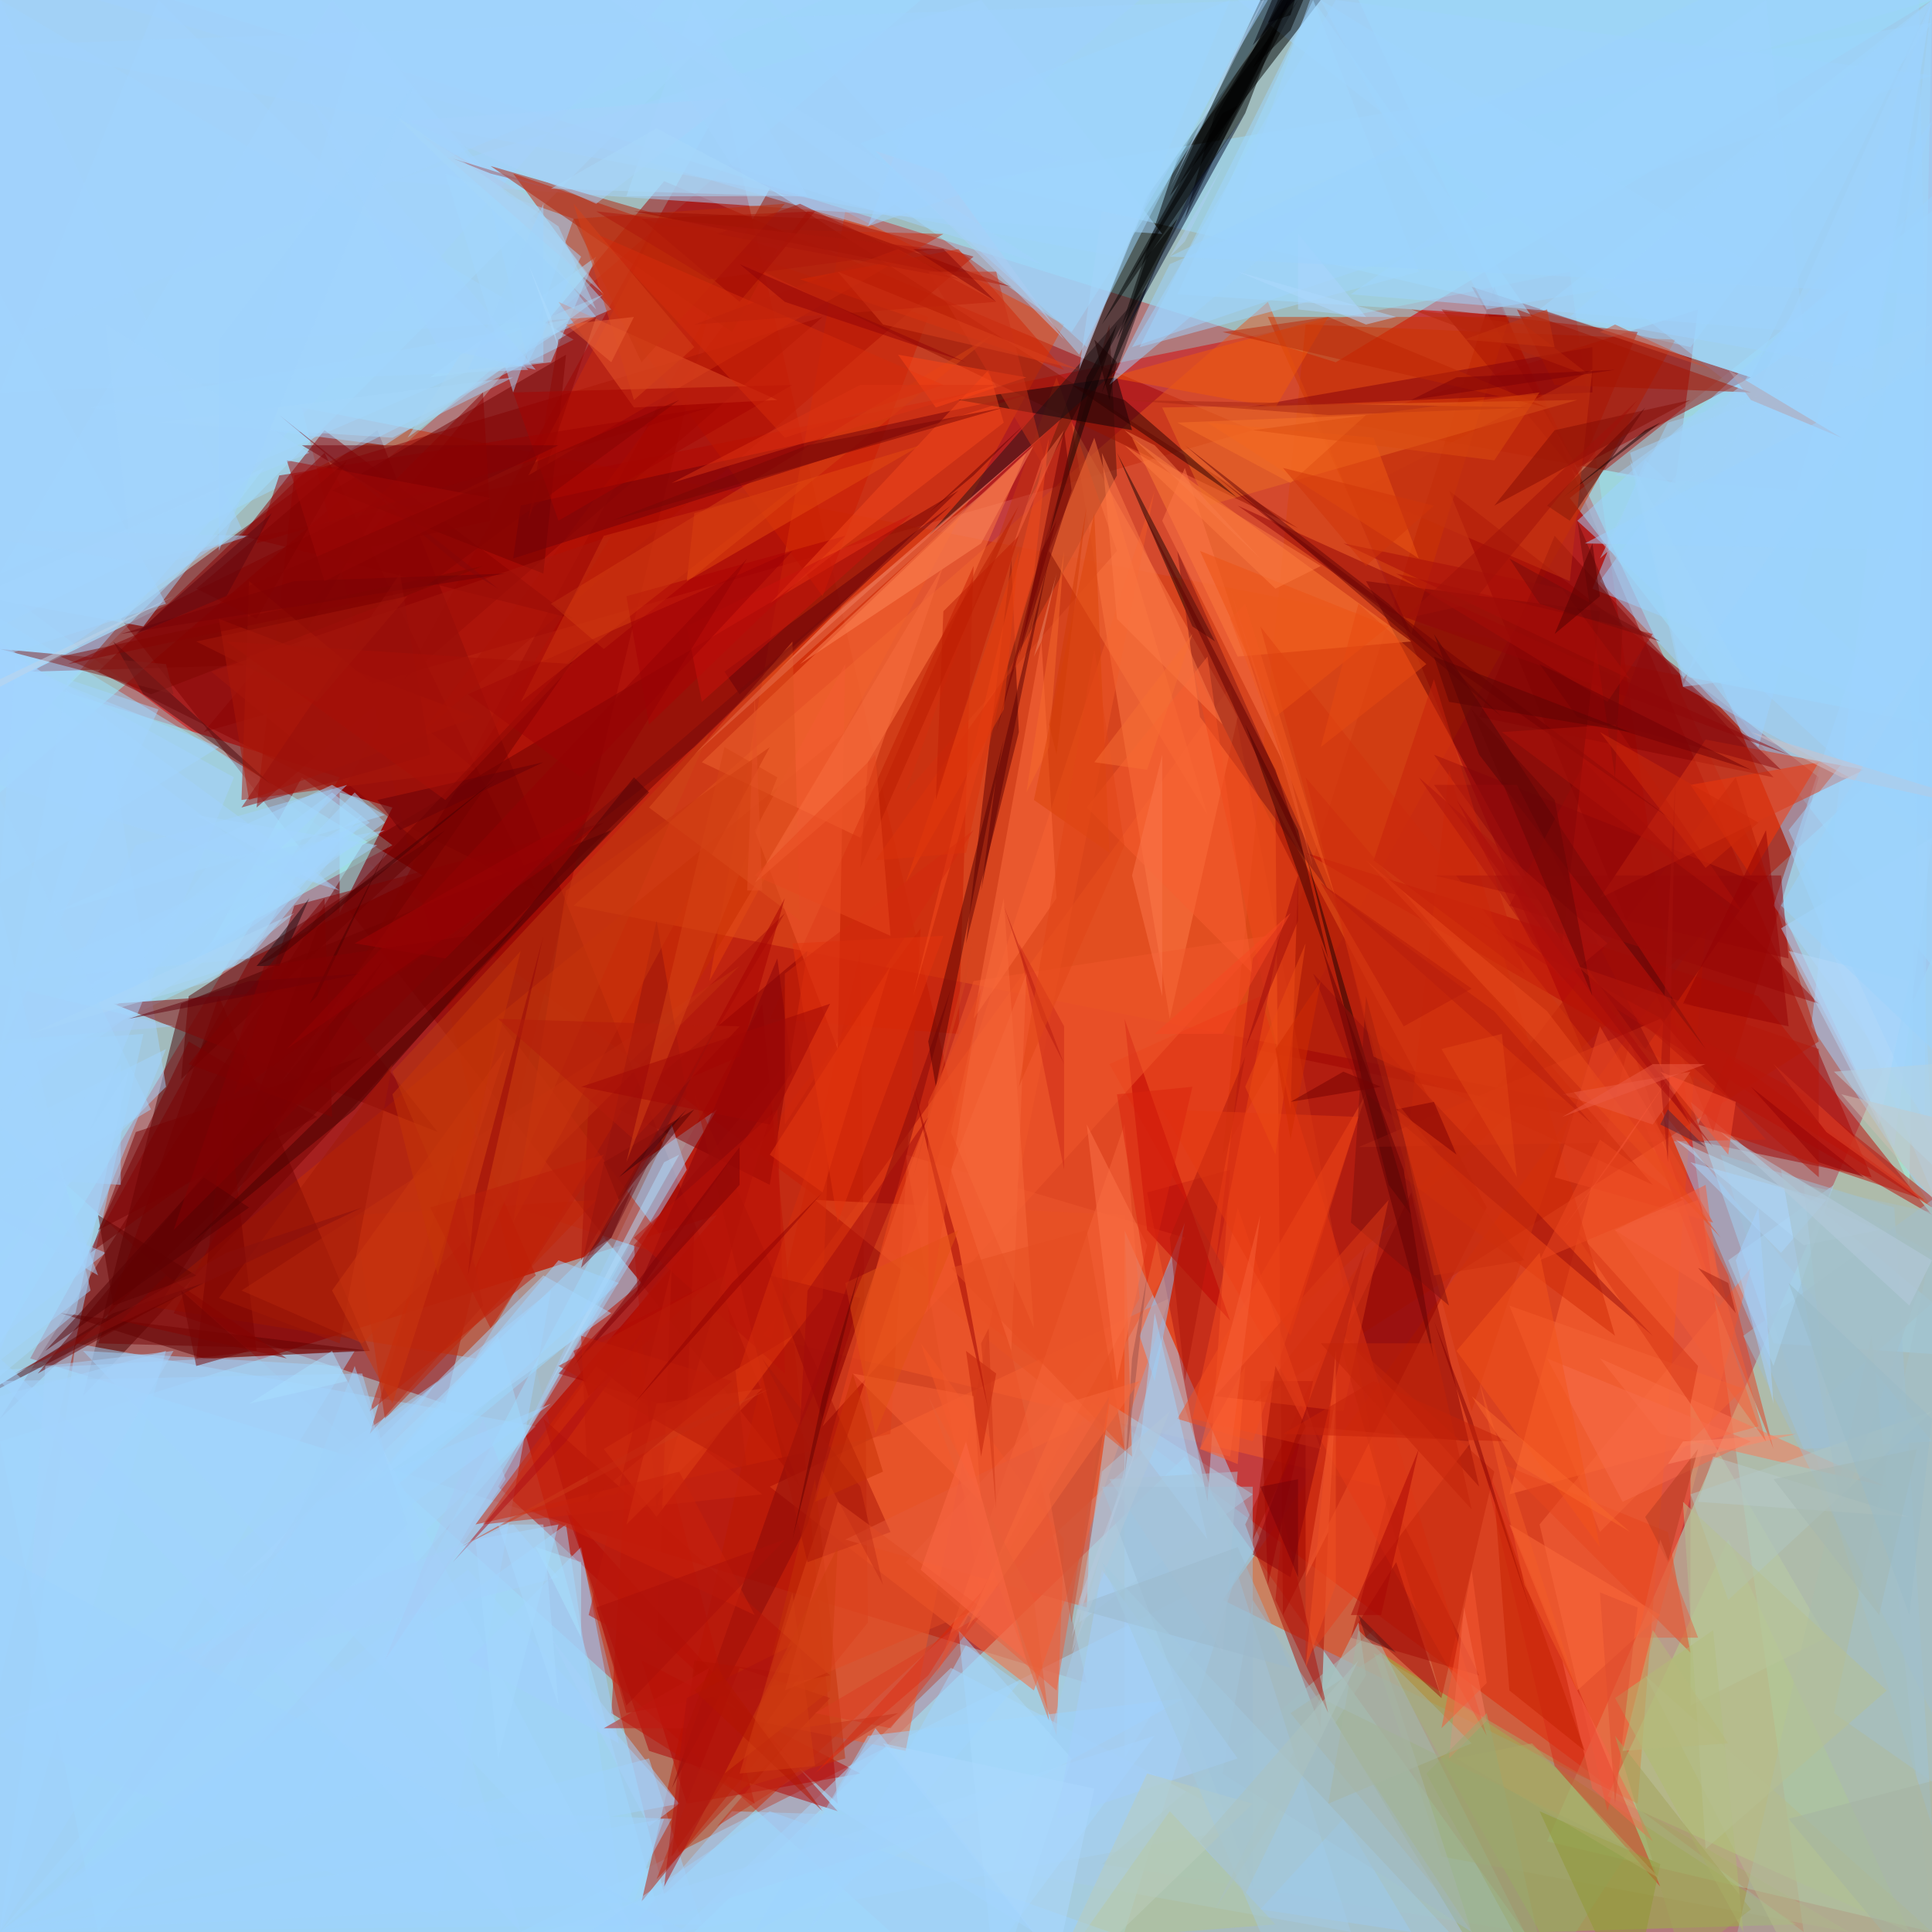 <?xml version="1.0" standalone="no"?>
<svg xmlns="http://www.w3.org/2000/svg" version="1.2" baseProfile="tiny" width="256" height="256" viewBox="0 0 256 256">
<rect x="0" y="0" width="256" height="256" id="0" fill="rgb(176,121,123)" fill-opacity="1" />
<polygon points="0,78 208,36 239,256" id="1" fill="rgb(216,0,0)" fill-opacity="0.494" />
<polygon points="253,157 180,0 256,0" id="2" fill="rgb(144,255,255)" fill-opacity="0.494" />
<polygon points="0,0 0,105 122,0" id="3" fill="rgb(147,255,255)" fill-opacity="0.494" />
<polygon points="0,256 0,149 118,256" id="4" fill="rgb(143,255,255)" fill-opacity="0.494" />
<polygon points="144,223 4,180 96,13" id="5" fill="rgb(173,0,0)" fill-opacity="0.494" />
<polygon points="202,256 92,256 157,193" id="6" fill="rgb(159,255,255)" fill-opacity="0.494" />
<polygon points="177,48 23,0 256,0" id="7" fill="rgb(142,255,255)" fill-opacity="0.494" />
<polygon points="256,96 88,251 40,54" id="8" fill="rgb(202,41,0)" fill-opacity="0.494" />
<polygon points="0,178 45,103 0,89" id="9" fill="rgb(148,255,255)" fill-opacity="0.494" />
<polygon points="13,256 95,161 0,191" id="10" fill="rgb(161,240,255)" fill-opacity="0.494" />
<polygon points="205,244 256,127 256,256" id="11" fill="rgb(173,255,218)" fill-opacity="0.494" />
<polygon points="225,41 178,56 222,64" id="12" fill="rgb(167,0,0)" fill-opacity="0.494" />
<polygon points="248,156 166,139 198,38" id="13" fill="rgb(159,0,0)" fill-opacity="0.494" />
<polygon points="88,24 27,97 166,57" id="14" fill="rgb(162,1,0)" fill-opacity="0.494" />
<polygon points="16,82 106,197 50,57" id="15" fill="rgb(122,4,3)" fill-opacity="0.494" />
<polygon points="208,66 256,28 256,128" id="16" fill="rgb(155,239,255)" fill-opacity="0.494" />
<polygon points="81,110 11,185 24,133" id="17" fill="rgb(70,0,0)" fill-opacity="0.494" />
<polygon points="88,256 0,256 66,177" id="18" fill="rgb(161,231,255)" fill-opacity="0.494" />
<polygon points="136,67 152,26 173,-3" id="19" fill="rgb(0,0,0)" fill-opacity="0.494" />
<polygon points="0,143 56,116 0,82" id="20" fill="rgb(159,225,255)" fill-opacity="0.494" />
<polygon points="23,174 94,41 59,186" id="21" fill="rgb(156,3,0)" fill-opacity="0.494" />
<polygon points="99,0 0,100 0,0" id="22" fill="rgb(165,229,255)" fill-opacity="0.494" />
<polygon points="101,177 183,197 163,91" id="23" fill="rgb(250,94,40)" fill-opacity="0.494" />
<polygon points="217,239 162,212 226,123" id="24" fill="rgb(239,69,3)" fill-opacity="0.494" />
<polygon points="224,46 129,24 256,3" id="25" fill="rgb(157,220,255)" fill-opacity="0.494" />
<polygon points="156,21 148,45 172,0" id="26" fill="rgb(0,0,0)" fill-opacity="0.494" />
<polygon points="167,204 149,163 149,233" id="27" fill="rgb(162,215,255)" fill-opacity="0.494" />
<polygon points="0,256 10,178 71,189" id="28" fill="rgb(163,218,255)" fill-opacity="0.494" />
<polygon points="81,0 170,0 142,44" id="29" fill="rgb(160,225,255)" fill-opacity="0.494" />
<polygon points="235,178 224,146 265,180" id="30" fill="rgb(164,229,255)" fill-opacity="0.494" />
<polygon points="162,153 173,43 222,45" id="31" fill="rgb(201,50,0)" fill-opacity="0.494" />
<polygon points="149,256 164,208 69,256" id="32" fill="rgb(164,221,255)" fill-opacity="0.494" />
<polygon points="0,83 0,0 76,45" id="33" fill="rgb(161,216,255)" fill-opacity="0.494" />
<polygon points="101,133 111,239 66,197" id="34" fill="rgb(182,5,0)" fill-opacity="0.494" />
<polygon points="137,224 102,197 155,172" id="35" fill="rgb(255,104,53)" fill-opacity="0.494" />
<polygon points="141,43 94,130 112,28" id="36" fill="rgb(226,65,11)" fill-opacity="0.494" />
<polygon points="43,60 13,89 71,118" id="37" fill="rgb(136,0,0)" fill-opacity="0.494" />
<polygon points="241,103 192,65 227,150" id="38" fill="rgb(154,0,0)" fill-opacity="0.494" />
<polygon points="85,154 95,147 38,243" id="39" fill="rgb(156,229,255)" fill-opacity="0.494" />
<polygon points="130,0 154,31 52,24" id="40" fill="rgb(164,213,255)" fill-opacity="0.494" />
<polygon points="28,125 52,112 40,103" id="41" fill="rgb(164,255,255)" fill-opacity="0.494" />
<polygon points="204,256 238,255 183,219" id="42" fill="rgb(152,184,62)" fill-opacity="0.494" />
<polygon points="164,0 256,0 246,64" id="43" fill="rgb(159,210,255)" fill-opacity="0.494" />
<polygon points="48,112 0,188 127,65" id="44" fill="rgb(110,0,0)" fill-opacity="0.494" />
<polygon points="168,40 76,120 213,147" id="45" fill="rgb(229,86,29)" fill-opacity="0.494" />
<polygon points="109,79 123,42 68,23" id="46" fill="rgb(204,29,0)" fill-opacity="0.494" />
<polygon points="222,76 256,0 256,158" id="47" fill="rgb(162,215,255)" fill-opacity="0.494" />
<polygon points="197,160 170,214 169,107" id="48" fill="rgb(157,7,0)" fill-opacity="0.494" />
<polygon points="19,173 63,180 112,97" id="49" fill="rgb(199,46,0)" fill-opacity="0.494" />
<polygon points="45,121 52,107 45,105" id="50" fill="rgb(159,255,255)" fill-opacity="0.494" />
<polygon points="0,230 58,254 73,171" id="51" fill="rgb(162,209,255)" fill-opacity="0.494" />
<polygon points="0,256 -9,182 47,179" id="52" fill="rgb(163,215,255)" fill-opacity="0.494" />
<polygon points="0,223 -8,139 19,137" id="53" fill="rgb(161,217,255)" fill-opacity="0.494" />
<polygon points="29,132 13,178 49,179" id="54" fill="rgb(115,0,0)" fill-opacity="0.494" />
<polygon points="91,239 85,220 114,235" id="55" fill="rgb(185,0,0)" fill-opacity="0.494" />
<polygon points="195,38 232,50 209,62" id="56" fill="rgb(151,5,0)" fill-opacity="0.494" />
<polygon points="174,0 156,39 203,42" id="57" fill="rgb(161,224,255)" fill-opacity="0.494" />
<polygon points="216,138 233,189 200,198" id="58" fill="rgb(255,106,53)" fill-opacity="0.494" />
<polygon points="114,111 93,101 136,60" id="59" fill="rgb(255,120,65)" fill-opacity="0.494" />
<polygon points="34,107 109,42 39,63" id="60" fill="rgb(144,0,0)" fill-opacity="0.494" />
<polygon points="44,0 0,76 81,41" id="61" fill="rgb(163,214,255)" fill-opacity="0.494" />
<polygon points="129,34 56,97 107,28" id="62" fill="rgb(176,16,1)" fill-opacity="0.494" />
<polygon points="212,81 181,77 207,125" id="63" fill="rgb(99,0,4)" fill-opacity="0.494" />
<polygon points="86,233 0,256 93,255" id="64" fill="rgb(158,211,255)" fill-opacity="0.494" />
<polygon points="233,132 173,113 256,161" id="65" fill="rgb(187,8,0)" fill-opacity="0.494" />
<polygon points="24,143 59,110 25,132" id="66" fill="rgb(86,0,0)" fill-opacity="0.494" />
<polygon points="115,215 85,252 114,126" id="67" fill="rgb(187,25,0)" fill-opacity="0.494" />
<polygon points="218,61 211,78 256,96" id="68" fill="rgb(155,212,255)" fill-opacity="0.494" />
<polygon points="155,26 167,0 175,0" id="69" fill="rgb(0,0,0)" fill-opacity="0.494" />
<polygon points="143,215 147,186 166,198" id="70" fill="rgb(174,210,234)" fill-opacity="0.494" />
<polygon points="38,88 4,89 51,66" id="71" fill="rgb(132,0,0)" fill-opacity="0.494" />
<polygon points="256,191 220,147 239,192" id="72" fill="rgb(156,199,239)" fill-opacity="0.494" />
<polygon points="142,56 155,135 164,95" id="73" fill="rgb(255,125,72)" fill-opacity="0.494" />
<polygon points="177,176 175,229 165,202" id="74" fill="rgb(173,13,0)" fill-opacity="0.494" />
<polygon points="191,246 245,256 182,219" id="75" fill="rgb(169,167,107)" fill-opacity="0.494" />
<polygon points="141,204 122,178 140,230" id="76" fill="rgb(248,84,37)" fill-opacity="0.494" />
<polygon points="224,104 232,116 241,101" id="77" fill="rgb(255,53,0)" fill-opacity="0.494" />
<polygon points="128,125 134,74 135,97" id="78" fill="rgb(93,0,0)" fill-opacity="0.494" />
<polygon points="167,0 102,0 143,47" id="79" fill="rgb(160,216,255)" fill-opacity="0.494" />
<polygon points="0,88 0,147 40,118" id="80" fill="rgb(165,214,255)" fill-opacity="0.494" />
<polygon points="0,256 83,256 75,202" id="81" fill="rgb(159,215,255)" fill-opacity="0.494" />
<polygon points="32,71 76,82 43,57" id="82" fill="rgb(140,0,0)" fill-opacity="0.494" />
<polygon points="126,221 166,242 90,256" id="83" fill="rgb(166,216,255)" fill-opacity="0.494" />
<polygon points="86,232 111,240 75,200" id="84" fill="rgb(176,0,0)" fill-opacity="0.494" />
<polygon points="240,136 256,160 256,0" id="85" fill="rgb(163,212,255)" fill-opacity="0.494" />
<polygon points="118,190 63,202 122,123" id="86" fill="rgb(202,36,8)" fill-opacity="0.494" />
<polygon points="165,15 173,-6 146,43" id="87" fill="rgb(0,0,0)" fill-opacity="0.494" />
<polygon points="202,256 146,247 182,216" id="88" fill="rgb(162,195,191)" fill-opacity="0.494" />
<polygon points="204,202 213,240 232,168" id="89" fill="rgb(247,104,63)" fill-opacity="0.494" />
<polygon points="120,232 100,228 153,65" id="90" fill="rgb(241,89,40)" fill-opacity="0.494" />
<polygon points="200,42 187,84 168,42" id="91" fill="rgb(205,53,3)" fill-opacity="0.494" />
<polygon points="15,174 27,170 -4,186" id="92" fill="rgb(80,0,0)" fill-opacity="0.494" />
<polygon points="152,158 160,199 163,155" id="93" fill="rgb(173,21,17)" fill-opacity="0.494" />
<polygon points="134,248 154,177 179,256" id="94" fill="rgb(167,203,232)" fill-opacity="0.494" />
<polygon points="148,63 133,90 147,43" id="95" fill="rgb(80,20,13)" fill-opacity="0.494" />
<polygon points="233,99 256,16 212,77" id="96" fill="rgb(158,208,255)" fill-opacity="0.494" />
<polygon points="241,138 230,103 166,186" id="97" fill="rgb(184,27,5)" fill-opacity="0.494" />
<polygon points="150,46 256,10 177,0" id="98" fill="rgb(159,211,255)" fill-opacity="0.494" />
<polygon points="0,101 88,0 0,0" id="99" fill="rgb(163,209,255)" fill-opacity="0.494" />
<polygon points="92,0 83,26 107,26" id="100" fill="rgb(169,220,255)" fill-opacity="0.494" />
<polygon points="148,60 158,83 161,85" id="101" fill="rgb(21,0,0)" fill-opacity="0.494" />
<polygon points="213,238 253,256 229,204" id="102" fill="rgb(179,211,135)" fill-opacity="0.494" />
<polygon points="97,34 172,70 102,25" id="103" fill="rgb(148,17,2)" fill-opacity="0.494" />
<polygon points="130,212 157,164 120,153" id="104" fill="rgb(237,88,46)" fill-opacity="0.494" />
<polygon points="127,137 102,135 129,75" id="105" fill="rgb(201,29,2)" fill-opacity="0.494" />
<polygon points="107,126 82,147 102,157" id="106" fill="rgb(136,0,2)" fill-opacity="0.494" />
<polygon points="251,160 256,242 228,153" id="107" fill="rgb(159,194,216)" fill-opacity="0.494" />
<polygon points="196,222 179,217 184,198" id="108" fill="rgb(167,13,6)" fill-opacity="0.494" />
<polygon points="32,106 33,77 63,102" id="109" fill="rgb(174,28,11)" fill-opacity="0.494" />
<polygon points="187,161 184,157 173,113" id="110" fill="rgb(22,0,0)" fill-opacity="0.494" />
<polygon points="22,144 14,95 -10,176" id="111" fill="rgb(163,212,255)" fill-opacity="0.494" />
<polygon points="206,71 235,103 196,95" id="112" fill="rgb(133,4,3)" fill-opacity="0.494" />
<polygon points="49,187 62,148 71,169" id="113" fill="rgb(192,26,0)" fill-opacity="0.494" />
<polygon points="229,169 235,192 214,139" id="114" fill="rgb(227,59,30)" fill-opacity="0.494" />
<polygon points="44,65 72,76 75,47" id="115" fill="rgb(116,0,0)" fill-opacity="0.494" />
<polygon points="178,177 196,197 187,158" id="116" fill="rgb(135,0,0)" fill-opacity="0.494" />
<polygon points="87,30 125,31 70,63" id="117" fill="rgb(202,44,14)" fill-opacity="0.494" />
<polygon points="89,149 91,155 68,193" id="118" fill="rgb(169,198,238)" fill-opacity="0.494" />
<polygon points="204,41 232,50 256,0" id="119" fill="rgb(161,216,255)" fill-opacity="0.494" />
<polygon points="159,95 176,118 156,73" id="120" fill="rgb(130,21,18)" fill-opacity="0.494" />
<polygon points="89,237 107,202 126,131" id="121" fill="rgb(135,10,10)" fill-opacity="0.494" />
<polygon points="10,232 80,164 85,170" id="122" fill="rgb(156,216,255)" fill-opacity="0.494" />
<polygon points="51,59 12,54 77,42" id="123" fill="rgb(163,214,255)" fill-opacity="0.494" />
<polygon points="66,135 90,167 62,158" id="124" fill="rgb(195,41,15)" fill-opacity="0.494" />
<polygon points="209,63 217,44 191,41" id="125" fill="rgb(170,22,3)" fill-opacity="0.494" />
<polygon points="206,234 220,250 196,192" id="126" fill="rgb(214,43,23)" fill-opacity="0.494" />
<polygon points="39,120 80,109 31,145" id="127" fill="rgb(136,0,0)" fill-opacity="0.494" />
<polygon points="148,73 140,50 120,105" id="128" fill="rgb(196,53,20)" fill-opacity="0.494" />
<polygon points="68,52 59,23 76,29" id="129" fill="rgb(163,217,255)" fill-opacity="0.494" />
<polygon points="62,208 0,256 90,239" id="130" fill="rgb(160,211,255)" fill-opacity="0.494" />
<polygon points="91,187 92,163 74,182" id="131" fill="rgb(164,0,0)" fill-opacity="0.494" />
<polygon points="187,85 164,87 150,58" id="132" fill="rgb(255,127,53)" fill-opacity="0.494" />
<polygon points="147,141 197,230 167,132" id="133" fill="rgb(228,52,17)" fill-opacity="0.494" />
<polygon points="209,69 256,26 256,112" id="134" fill="rgb(157,210,255)" fill-opacity="0.494" />
<polygon points="80,86 73,80 132,44" id="135" fill="rgb(212,67,20)" fill-opacity="0.494" />
<polygon points="19,83 35,62 -3,79" id="136" fill="rgb(164,219,255)" fill-opacity="0.494" />
<polygon points="157,162 153,183 151,177" id="137" fill="rgb(147,198,244)" fill-opacity="0.494" />
<polygon points="8,174 49,179 27,180" id="138" fill="rgb(98,0,0)" fill-opacity="0.494" />
<polygon points="45,181 11,179 84,256" id="139" fill="rgb(162,212,255)" fill-opacity="0.494" />
<polygon points="184,81 164,67 237,100" id="140" fill="rgb(146,5,8)" fill-opacity="0.494" />
<polygon points="233,117 218,139 190,100" id="141" fill="rgb(133,4,9)" fill-opacity="0.494" />
<polygon points="97,44 103,33 65,22" id="142" fill="rgb(178,31,6)" fill-opacity="0.494" />
<polygon points="115,230 157,225 100,256" id="143" fill="rgb(157,212,255)" fill-opacity="0.494" />
<polygon points="106,37 127,33 141,49" id="144" fill="rgb(210,37,3)" fill-opacity="0.494" />
<polygon points="49,109 44,105 0,138" id="145" fill="rgb(164,216,255)" fill-opacity="0.494" />
<polygon points="73,48 79,34 57,50" id="146" fill="rgb(166,220,255)" fill-opacity="0.494" />
<polygon points="235,120 255,148 256,57" id="147" fill="rgb(161,212,255)" fill-opacity="0.494" />
<polygon points="242,217 224,186 224,226" id="148" fill="rgb(187,205,164)" fill-opacity="0.494" />
<polygon points="10,174 -20,199 17,142" id="149" fill="rgb(167,217,255)" fill-opacity="0.494" />
<polygon points="150,57 148,50 127,53" id="150" fill="rgb(7,0,8)" fill-opacity="0.494" />
<polygon points="68,74 69,67 137,52" id="151" fill="rgb(111,0,9)" fill-opacity="0.494" />
<polygon points="92,147 82,159 80,154" id="152" fill="rgb(83,0,0)" fill-opacity="0.494" />
<polygon points="234,151 220,135 180,152" id="153" fill="rgb(222,61,29)" fill-opacity="0.494" />
<polygon points="169,255 143,257 155,240" id="154" fill="rgb(180,196,142)" fill-opacity="0.494" />
<polygon points="20,92 8,87 64,75" id="155" fill="rgb(126,7,0)" fill-opacity="0.494" />
<polygon points="256,0 164,27 175,-4" id="156" fill="rgb(160,210,255)" fill-opacity="0.494" />
<polygon points="44,104 7,121 51,108" id="157" fill="rgb(164,218,255)" fill-opacity="0.494" />
<polygon points="98,237 108,196 112,233" id="158" fill="rgb(196,50,7)" fill-opacity="0.494" />
<polygon points="13,0 151,0 115,30" id="159" fill="rgb(161,207,255)" fill-opacity="0.494" />
<polygon points="51,188 79,159 47,161" id="160" fill="rgb(193,37,8)" fill-opacity="0.494" />
<polygon points="175,225 216,245 201,268" id="161" fill="rgb(153,168,107)" fill-opacity="0.494" />
<polygon points="226,98 247,102 212,119" id="162" fill="rgb(218,55,22)" fill-opacity="0.494" />
<polygon points="43,131 58,150 15,133" id="163" fill="rgb(135,4,3)" fill-opacity="0.494" />
<polygon points="220,190 250,197 212,180" id="164" fill="rgb(253,118,84)" fill-opacity="0.494" />
<polygon points="120,207 140,224 148,177" id="165" fill="rgb(239,94,57)" fill-opacity="0.494" />
<polygon points="248,177 256,256 230,257" id="166" fill="rgb(168,189,173)" fill-opacity="0.494" />
<polygon points="194,121 264,165 239,145" id="167" fill="rgb(187,20,9)" fill-opacity="0.494" />
<polygon points="205,67 208,69 218,54" id="168" fill="rgb(75,0,0)" fill-opacity="0.494" />
<polygon points="172,110 165,96 176,127" id="169" fill="rgb(58,0,0)" fill-opacity="0.494" />
<polygon points="18,150 48,140 12,166" id="170" fill="rgb(120,0,2)" fill-opacity="0.494" />
<polygon points="145,58 139,73 160,108" id="171" fill="rgb(250,113,59)" fill-opacity="0.494" />
<polygon points="146,197 166,250 166,197" id="172" fill="rgb(156,189,212)" fill-opacity="0.494" />
<polygon points="163,175 149,135 152,163" id="173" fill="rgb(191,2,0)" fill-opacity="0.494" />
<polygon points="234,0 239,44 179,39" id="174" fill="rgb(160,212,255)" fill-opacity="0.494" />
<polygon points="100,110 111,139 112,88" id="175" fill="rgb(242,92,49)" fill-opacity="0.494" />
<polygon points="81,227 100,239 84,177" id="176" fill="rgb(189,17,3)" fill-opacity="0.494" />
<polygon points="223,91 256,109 256,0" id="177" fill="rgb(157,211,255)" fill-opacity="0.494" />
<polygon points="52,142 94,97 63,168" id="178" fill="rgb(190,58,15)" fill-opacity="0.494" />
<polygon points="211,46 211,52 165,54" id="179" fill="rgb(133,2,11)" fill-opacity="0.494" />
<polygon points="72,256 153,230 118,277" id="180" fill="rgb(164,215,255)" fill-opacity="0.494" />
<polygon points="83,79 112,71 86,96" id="181" fill="rgb(173,1,4)" fill-opacity="0.494" />
<polygon points="186,156 192,102 214,177" id="182" fill="rgb(208,44,8)" fill-opacity="0.494" />
<polygon points="84,157 78,166 81,164" id="183" fill="rgb(99,0,0)" fill-opacity="0.494" />
<polygon points="149,161 150,193 108,159" id="184" fill="rgb(233,82,36)" fill-opacity="0.494" />
<polygon points="168,124 109,189 129,130" id="185" fill="rgb(240,88,43)" fill-opacity="0.494" />
<polygon points="77,205 82,231 62,220" id="186" fill="rgb(162,207,255)" fill-opacity="0.494" />
<polygon points="127,165 131,187 121,144" id="187" fill="rgb(155,0,2)" fill-opacity="0.494" />
<polygon points="160,67 154,54 209,53" id="188" fill="rgb(234,107,35)" fill-opacity="0.494" />
<polygon points="130,211 123,222 108,235" id="189" fill="rgb(225,36,8)" fill-opacity="0.494" />
<polygon points="137,59 130,72 106,88" id="190" fill="rgb(255,136,89)" fill-opacity="0.494" />
<polygon points="231,177 256,227 256,159" id="191" fill="rgb(158,188,206)" fill-opacity="0.494" />
<polygon points="138,75 139,69 134,98" id="192" fill="rgb(38,0,0)" fill-opacity="0.494" />
<polygon points="188,36 174,0 151,46" id="193" fill="rgb(160,214,255)" fill-opacity="0.494" />
<polygon points="148,49 152,38 123,71" id="194" fill="rgb(32,18,22)" fill-opacity="0.494" />
<polygon points="110,82 103,89 139,57" id="195" fill="rgb(251,142,114)" fill-opacity="0.494" />
<polygon points="58,234 0,180 0,256" id="196" fill="rgb(161,210,255)" fill-opacity="0.494" />
<polygon points="198,195 177,176 191,225" id="197" fill="rgb(195,38,11)" fill-opacity="0.494" />
<polygon points="56,112 81,71 28,89" id="198" fill="rgb(166,23,14)" fill-opacity="0.494" />
<polygon points="147,50 169,54 176,42" id="199" fill="rgb(240,90,12)" fill-opacity="0.494" />
<polygon points="84,54 74,40 103,53" id="200" fill="rgb(231,85,43)" fill-opacity="0.494" />
<polygon points="236,116 237,127 190,116" id="201" fill="rgb(148,8,10)" fill-opacity="0.494" />
<polygon points="125,124 111,162 105,125" id="202" fill="rgb(227,51,14)" fill-opacity="0.494" />
<polygon points="34,72 37,63 94,54" id="203" fill="rgb(151,0,0)" fill-opacity="0.494" />
<polygon points="140,119 138,85 129,135" id="204" fill="rgb(253,109,63)" fill-opacity="0.494" />
<polygon points="236,123 256,111 251,152" id="205" fill="rgb(169,215,255)" fill-opacity="0.494" />
<polygon points="0,92 32,70 0,0" id="206" fill="rgb(163,211,255)" fill-opacity="0.494" />
<polygon points="224,219 221,203 199,194" id="207" fill="rgb(231,69,30)" fill-opacity="0.494" />
<polygon points="206,156 212,136 227,162" id="208" fill="rgb(232,71,35)" fill-opacity="0.494" />
<polygon points="79,181 64,202 101,198" id="209" fill="rgb(202,40,16)" fill-opacity="0.494" />
<polygon points="139,71 144,50 148,43" id="210" fill="rgb(9,0,0)" fill-opacity="0.494" />
<polygon points="0,6 148,34 168,0" id="211" fill="rgb(160,211,255)" fill-opacity="0.494" />
<polygon points="0,256 88,241 84,252" id="212" fill="rgb(159,213,255)" fill-opacity="0.494" />
<polygon points="72,169 32,209 81,174" id="213" fill="rgb(168,217,255)" fill-opacity="0.494" />
<polygon points="0,86 31,103 0,179" id="214" fill="rgb(164,211,255)" fill-opacity="0.494" />
<polygon points="98,40 85,29 108,28" id="215" fill="rgb(159,3,0)" fill-opacity="0.494" />
<polygon points="124,144 123,138 133,98" id="216" fill="rgb(83,0,0)" fill-opacity="0.494" />
<polygon points="214,103 209,69 215,83" id="217" fill="rgb(107,12,10)" fill-opacity="0.494" />
<polygon points="144,107 166,129 160,87" id="218" fill="rgb(250,94,47)" fill-opacity="0.494" />
<polygon points="168,210 167,183 174,183" id="219" fill="rgb(164,1,0)" fill-opacity="0.494" />
<polygon points="235,181 243,157 229,167" id="220" fill="rgb(170,212,240)" fill-opacity="0.494" />
<polygon points="163,0 144,46 114,19" id="221" fill="rgb(159,212,255)" fill-opacity="0.494" />
<polygon points="161,253 181,222 180,215" id="222" fill="rgb(171,192,192)" fill-opacity="0.494" />
<polygon points="167,253 187,256 178,241" id="223" fill="rgb(154,204,252)" fill-opacity="0.494" />
<polygon points="158,188 175,192 164,160" id="224" fill="rgb(245,75,31)" fill-opacity="0.494" />
<polygon points="48,182 69,256 0,183" id="225" fill="rgb(162,211,255)" fill-opacity="0.494" />
<polygon points="21,173 5,182 51,127" id="226" fill="rgb(105,0,0)" fill-opacity="0.494" />
<polygon points="220,247 204,240 216,266" id="227" fill="rgb(144,153,51)" fill-opacity="0.494" />
<polygon points="48,3 35,45 79,42" id="228" fill="rgb(162,212,255)" fill-opacity="0.494" />
<polygon points="173,220 195,191 173,189" id="229" fill="rgb(228,66,29)" fill-opacity="0.494" />
<polygon points="137,76 139,58 121,132" id="230" fill="rgb(242,76,29)" fill-opacity="0.494" />
<polygon points="30,145 26,180 34,179" id="231" fill="rgb(122,0,0)" fill-opacity="0.494" />
<polygon points="104,141 84,165 87,200" id="232" fill="rgb(172,17,10)" fill-opacity="0.494" />
<polygon points="22,139 0,150 11,166" id="233" fill="rgb(162,213,255)" fill-opacity="0.494" />
<polygon points="70,69 79,42 74,45" id="234" fill="rgb(142,8,4)" fill-opacity="0.494" />
<polygon points="78,146 77,167 104,121" id="235" fill="rgb(169,18,9)" fill-opacity="0.494" />
<polygon points="207,66 218,57 220,56" id="236" fill="rgb(18,0,0)" fill-opacity="0.494" />
<polygon points="133,56 102,80 131,49" id="237" fill="rgb(242,71,27)" fill-opacity="0.494" />
<polygon points="107,207 118,203 92,145" id="238" fill="rgb(171,22,8)" fill-opacity="0.494" />
<polygon points="172,31 172,41 181,42" id="239" fill="rgb(173,213,255)" fill-opacity="0.494" />
<polygon points="146,52 152,34 156,29" id="240" fill="rgb(0,0,0)" fill-opacity="0.494" />
<polygon points="83,227 72,188 110,222" id="241" fill="rgb(183,19,8)" fill-opacity="0.494" />
<polygon points="196,100 226,139 190,84" id="242" fill="rgb(82,5,8)" fill-opacity="0.494" />
<polygon points="142,233 127,216 132,264" id="243" fill="rgb(169,218,255)" fill-opacity="0.494" />
<polygon points="98,128 48,178 32,171" id="244" fill="rgb(194,49,16)" fill-opacity="0.494" />
<polygon points="86,242 73,217 90,239" id="245" fill="rgb(167,208,251)" fill-opacity="0.494" />
<polygon points="222,151 249,163 239,165" id="246" fill="rgb(181,217,242)" fill-opacity="0.494" />
<polygon points="25,128 51,109 47,105" id="247" fill="rgb(164,214,255)" fill-opacity="0.494" />
<polygon points="206,51 201,41 232,52" id="248" fill="rgb(164,19,2)" fill-opacity="0.494" />
<polygon points="66,78 61,75 37,55" id="249" fill="rgb(132,7,12)" fill-opacity="0.494" />
<polygon points="161,15 157,29 176,-10" id="250" fill="rgb(0,0,0)" fill-opacity="0.494" />
<polygon points="52,58 68,50 21,56" id="251" fill="rgb(167,214,251)" fill-opacity="0.494" />
<polygon points="207,78 178,72 216,90" id="252" fill="rgb(168,13,10)" fill-opacity="0.494" />
<polygon points="102,240 147,256 78,256" id="253" fill="rgb(159,210,255)" fill-opacity="0.494" />
<polygon points="36,104 19,92 15,85" id="254" fill="rgb(76,14,17)" fill-opacity="0.494" />
<polygon points="214,225 227,216 231,256" id="255" fill="rgb(174,187,112)" fill-opacity="0.494" />
<polygon points="42,123 77,86 32,151" id="256" fill="rgb(113,0,0)" fill-opacity="0.494" />
<polygon points="126,67 96,89 98,92" id="257" fill="rgb(102,0,10)" fill-opacity="0.494" />
<polygon points="63,204 74,202 66,233" id="258" fill="rgb(165,216,255)" fill-opacity="0.494" />
<polygon points="200,173 231,184 212,203" id="259" fill="rgb(245,100,56)" fill-opacity="0.494" />
<polygon points="192,233 194,213 197,228" id="260" fill="rgb(247,127,98)" fill-opacity="0.494" />
<polygon points="105,177 80,192 87,201" id="261" fill="rgb(225,66,21)" fill-opacity="0.494" />
<polygon points="195,188 190,175 203,214" id="262" fill="rgb(132,0,0)" fill-opacity="0.494" />
<polygon points="166,191 181,145 156,188" id="263" fill="rgb(241,77,31)" fill-opacity="0.494" />
<polygon points="201,104 190,104 224,149" id="264" fill="rgb(150,12,11)" fill-opacity="0.494" />
<polygon points="209,224 220,214 200,202" id="265" fill="rgb(253,107,59)" fill-opacity="0.494" />
<polygon points="85,48 104,27 76,29" id="266" fill="rgb(188,43,10)" fill-opacity="0.494" />
<polygon points="97,13 79,27 54,16" id="267" fill="rgb(168,209,251)" fill-opacity="0.494" />
<polygon points="178,25 147,51 155,35" id="268" fill="rgb(159,211,254)" fill-opacity="0.494" />
<polygon points="172,116 171,147 158,88" id="269" fill="rgb(240,73,28)" fill-opacity="0.494" />
<polygon points="214,163 226,157 228,172" id="270" fill="rgb(244,98,65)" fill-opacity="0.494" />
<polygon points="63,95 33,106 29,82" id="271" fill="rgb(173,24,9)" fill-opacity="0.494" />
<polygon points="210,101 241,133 200,120" id="272" fill="rgb(154,9,7)" fill-opacity="0.494" />
<polygon points="180,144 174,129 219,177" id="273" fill="rgb(150,14,11)" fill-opacity="0.494" />
<polygon points="253,130 249,149 237,126" id="274" fill="rgb(182,216,249)" fill-opacity="0.494" />
<polygon points="92,220 106,222 89,246" id="275" fill="rgb(176,17,4)" fill-opacity="0.494" />
<polygon points="31,128 48,108 0,138" id="276" fill="rgb(164,214,255)" fill-opacity="0.494" />
<polygon points="165,15 158,25 149,44" id="277" fill="rgb(10,18,45)" fill-opacity="0.494" />
<polygon points="142,51 164,66 149,53" id="278" fill="rgb(39,0,0)" fill-opacity="0.494" />
<polygon points="164,36 181,43 185,42" id="279" fill="rgb(174,217,255)" fill-opacity="0.494" />
<polygon points="47,147 70,121 25,165" id="280" fill="rgb(70,0,0)" fill-opacity="0.494" />
<polygon points="155,34 255,39 254,-14" id="281" fill="rgb(157,211,255)" fill-opacity="0.494" />
<polygon points="167,83 211,139 195,187" id="282" fill="rgb(210,51,13)" fill-opacity="0.494" />
<polygon points="157,62 170,101 154,69" id="283" fill="rgb(253,118,71)" fill-opacity="0.494" />
<polygon points="68,52 74,69 105,51" id="284" fill="rgb(167,3,2)" fill-opacity="0.494" />
<polygon points="55,68 40,59 74,59" id="285" fill="rgb(119,2,7)" fill-opacity="0.494" />
<polygon points="0,52 21,0 70,49" id="286" fill="rgb(163,212,255)" fill-opacity="0.494" />
<polygon points="84,28 109,29 134,38" id="287" fill="rgb(155,12,2)" fill-opacity="0.494" />
<polygon points="179,162 181,132 192,173" id="288" fill="rgb(126,16,13)" fill-opacity="0.494" />
<polygon points="23,92 0,86 22,88" id="289" fill="rgb(133,31,29)" fill-opacity="0.494" />
<polygon points="93,93 91,83 121,68" id="290" fill="rgb(201,17,12)" fill-opacity="0.494" />
<polygon points="255,159 229,140 225,149" id="291" fill="rgb(187,18,7)" fill-opacity="0.494" />
<polygon points="180,215 185,207 191,225" id="292" fill="rgb(160,11,6)" fill-opacity="0.494" />
<polygon points="75,191 88,173 60,207" id="293" fill="rgb(174,13,20)" fill-opacity="0.494" />
<polygon points="42,148 13,163 25,138" id="294" fill="rgb(117,0,3)" fill-opacity="0.494" />
<polygon points="160,204 153,174 151,192" id="295" fill="rgb(164,212,252)" fill-opacity="0.494" />
<polygon points="22,169 38,180 16,175" id="296" fill="rgb(134,3,0)" fill-opacity="0.494" />
<polygon points="151,172 124,222 149,149" id="297" fill="rgb(245,99,57)" fill-opacity="0.494" />
<polygon points="242,185 239,157 267,163" id="298" fill="rgb(166,190,197)" fill-opacity="0.494" />
<polygon points="77,103 105,73 62,92" id="299" fill="rgb(157,1,6)" fill-opacity="0.494" />
<polygon points="207,220 219,244 211,237" id="300" fill="rgb(249,100,73)" fill-opacity="0.494" />
<polygon points="87,249 110,225 98,221" id="301" fill="rgb(188,40,15)" fill-opacity="0.494" />
<polygon points="94,170 76,179 78,185" id="302" fill="rgb(179,11,4)" fill-opacity="0.494" />
<polygon points="114,115 115,101 135,67" id="303" fill="rgb(185,29,1)" fill-opacity="0.494" />
<polygon points="105,142 103,127 84,172" id="304" fill="rgb(137,4,10)" fill-opacity="0.494" />
<polygon points="104,58 125,51 79,31" id="305" fill="rgb(213,43,12)" fill-opacity="0.494" />
<polygon points="105,85 86,107 106,122" id="306" fill="rgb(221,81,32)" fill-opacity="0.494" />
<polygon points="162,235 195,256 166,212" id="307" fill="rgb(161,185,198)" fill-opacity="0.494" />
<polygon points="61,47 54,58 80,39" id="308" fill="rgb(168,212,243)" fill-opacity="0.494" />
<polygon points="256,187 224,198 229,212" id="309" fill="rgb(176,199,194)" fill-opacity="0.494" />
<polygon points="102,169 109,188 114,172" id="310" fill="rgb(152,8,8)" fill-opacity="0.494" />
<polygon points="16,141 16,157 0,156" id="311" fill="rgb(163,211,253)" fill-opacity="0.494" />
<polygon points="164,233 140,241 146,208" id="312" fill="rgb(165,207,253)" fill-opacity="0.494" />
<polygon points="214,63 245,41 238,65" id="313" fill="rgb(162,209,247)" fill-opacity="0.494" />
<polygon points="91,145 87,122 77,168" id="314" fill="rgb(151,19,14)" fill-opacity="0.494" />
<polygon points="72,185 88,154 90,153" id="315" fill="rgb(178,219,251)" fill-opacity="0.494" />
<polygon points="162,10 155,25 170,-5" id="316" fill="rgb(177,205,235)" fill-opacity="0.494" />
<polygon points="181,165 171,209 166,206" id="317" fill="rgb(141,3,9)" fill-opacity="0.494" />
<polygon points="112,204 144,213 145,188" id="318" fill="rgb(229,90,58)" fill-opacity="0.494" />
<polygon points="92,46 76,27 84,53" id="319" fill="rgb(213,65,25)" fill-opacity="0.494" />
<polygon points="211,49 208,77 180,65" id="320" fill="rgb(197,52,17)" fill-opacity="0.494" />
<polygon points="14,166 -11,186 -3,159" id="321" fill="rgb(162,211,255)" fill-opacity="0.494" />
<polygon points="39,77 16,84 67,76" id="322" fill="rgb(109,2,7)" fill-opacity="0.494" />
<polygon points="173,209 177,185 176,203" id="323" fill="rgb(247,99,57)" fill-opacity="0.494" />
<polygon points="124,54 119,47 136,50" id="324" fill="rgb(253,67,22)" fill-opacity="0.494" />
<polygon points="133,119 137,176 126,150" id="325" fill="rgb(248,105,59)" fill-opacity="0.494" />
<polygon points="198,67 224,53 206,57" id="326" fill="rgb(133,11,3)" fill-opacity="0.494" />
<polygon points="182,114 190,90 202,129" id="327" fill="rgb(199,34,12)" fill-opacity="0.494" />
<polygon points="236,102 214,96 218,85" id="328" fill="rgb(140,9,11)" fill-opacity="0.494" />
<polygon points="122,59 92,68 91,77" id="329" fill="rgb(229,74,16)" fill-opacity="0.494" />
<polygon points="141,136 141,155 135,125" id="330" fill="rgb(204,42,23)" fill-opacity="0.494" />
<polygon points="129,63 136,56 123,68" id="331" fill="rgb(97,0,0)" fill-opacity="0.494" />
<polygon points="22,80 0,87 0,39" id="332" fill="rgb(163,213,255)" fill-opacity="0.494" />
<polygon points="170,122 166,127 161,168" id="333" fill="rgb(185,25,19)" fill-opacity="0.494" />
<polygon points="152,169 150,180 149,196" id="334" fill="rgb(157,79,71)" fill-opacity="0.494" />
<polygon points="183,219 195,256 171,227" id="335" fill="rgb(166,180,171)" fill-opacity="0.494" />
<polygon points="253,90 237,110 256,151" id="336" fill="rgb(160,210,252)" fill-opacity="0.494" />
<polygon points="161,63 192,88 222,109" id="337" fill="rgb(113,1,4)" fill-opacity="0.494" />
<polygon points="141,73 136,105 139,99" id="338" fill="rgb(246,105,46)" fill-opacity="0.494" />
<polygon points="143,212 152,188 142,217" id="339" fill="rgb(187,205,229)" fill-opacity="0.494" />
<polygon points="148,82 162,96 146,60" id="340" fill="rgb(254,122,72)" fill-opacity="0.494" />
<polygon points="205,134 228,164 181,114" id="341" fill="rgb(232,75,30)" fill-opacity="0.494" />
<polygon points="70,48 77,34 64,23" id="342" fill="rgb(161,213,255)" fill-opacity="0.494" />
<polygon points="108,227 118,229 130,214" id="343" fill="rgb(218,59,34)" fill-opacity="0.494" />
<polygon points="166,9 171,4 182,-22" id="344" fill="rgb(0,0,0)" fill-opacity="0.494" />
<polygon points="95,31 106,27 127,37" id="345" fill="rgb(166,21,9)" fill-opacity="0.494" />
<polygon points="159,192 165,181 164,194" id="346" fill="rgb(255,96,43)" fill-opacity="0.494" />
<polygon points="184,83 169,95 159,73" id="347" fill="rgb(236,81,20)" fill-opacity="0.494" />
<polygon points="18,112 46,104 0,148" id="348" fill="rgb(163,210,255)" fill-opacity="0.494" />
<polygon points="115,104 125,75 100,117" id="349" fill="rgb(247,108,61)" fill-opacity="0.494" />
<polygon points="132,182 128,179 130,193" id="350" fill="rgb(192,33,9)" fill-opacity="0.494" />
<polygon points="29,172 52,141 45,178" id="351" fill="rgb(162,26,7)" fill-opacity="0.494" />
<polygon points="74,209 0,228 68,202" id="352" fill="rgb(164,208,253)" fill-opacity="0.494" />
<polygon points="242,159 224,154 236,166" id="353" fill="rgb(171,215,253)" fill-opacity="0.494" />
<polygon points="64,173 60,153 49,190" id="354" fill="rgb(182,37,15)" fill-opacity="0.494" />
<polygon points="256,148 244,145 258,161" id="355" fill="rgb(204,191,181)" fill-opacity="0.494" />
<polygon points="92,99 117,75 59,125" id="356" fill="rgb(117,11,12)" fill-opacity="0.494" />
<polygon points="202,43 211,50 187,41" id="357" fill="rgb(183,38,12)" fill-opacity="0.494" />
<polygon points="184,80 199,95 157,59" id="358" fill="rgb(99,5,5)" fill-opacity="0.494" />
<polygon points="238,51 212,74 221,56" id="359" fill="rgb(160,210,248)" fill-opacity="0.494" />
<polygon points="6,179 33,160 27,156" id="360" fill="rgb(86,0,3)" fill-opacity="0.494" />
<polygon points="132,36 139,63 123,36" id="361" fill="rgb(202,50,24)" fill-opacity="0.494" />
<polygon points="42,74 65,69 64,52" id="362" fill="rgb(141,0,2)" fill-opacity="0.494" />
<polygon points="129,185 130,199 113,182" id="363" fill="rgb(247,97,53)" fill-opacity="0.494" />
<polygon points="104,129 129,110 104,149" id="364" fill="rgb(210,42,14)" fill-opacity="0.494" />
<polygon points="162,219 147,196 164,195" id="365" fill="rgb(169,195,215)" fill-opacity="0.494" />
<polygon points="144,149 152,165 148,183" id="366" fill="rgb(253,116,73)" fill-opacity="0.494" />
<polygon points="33,127 1,130 48,109" id="367" fill="rgb(162,212,255)" fill-opacity="0.494" />
<polygon points="80,229 91,229 94,221" id="368" fill="rgb(190,24,15)" fill-opacity="0.494" />
<polygon points="205,180 232,191 215,199" id="369" fill="rgb(246,107,75)" fill-opacity="0.494" />
<polygon points="166,239 152,235 137,267" id="370" fill="rgb(186,204,189)" fill-opacity="0.494" />
<polygon points="46,61 26,78 34,82" id="371" fill="rgb(129,0,0)" fill-opacity="0.494" />
<polygon points="207,145 224,142 219,149" id="372" fill="rgb(234,91,68)" fill-opacity="0.494" />
<polygon points="87,17 73,25 104,26" id="373" fill="rgb(169,216,252)" fill-opacity="0.494" />
<polygon points="101,180 117,210 114,197" id="374" fill="rgb(169,24,12)" fill-opacity="0.494" />
<polygon points="41,119 37,128 34,128" id="375" fill="rgb(29,9,15)" fill-opacity="0.494" />
<polygon points="176,42 162,44 205,54" id="376" fill="rgb(188,37,4)" fill-opacity="0.494" />
<polygon points="218,222 256,256 244,273" id="377" fill="rgb(181,189,140)" fill-opacity="0.494" />
<polygon points="50,106 53,110 72,101" id="378" fill="rgb(101,2,8)" fill-opacity="0.494" />
<polygon points="138,135 141,141 133,120" id="379" fill="rgb(182,27,16)" fill-opacity="0.494" />
<polygon points="80,71 106,64 69,93" id="380" fill="rgb(204,52,16)" fill-opacity="0.494" />
<polygon points="146,28 151,29 143,49" id="381" fill="rgb(165,213,252)" fill-opacity="0.494" />
<polygon points="155,164 165,140 157,183" id="382" fill="rgb(172,24,12)" fill-opacity="0.494" />
<polygon points="0,104 0,85 45,118" id="383" fill="rgb(163,211,255)" fill-opacity="0.494" />
<polygon points="138,73 140,69 132,97" id="384" fill="rgb(111,0,1)" fill-opacity="0.494" />
<polygon points="213,93 219,84 185,76" id="385" fill="rgb(169,14,8)" fill-opacity="0.494" />
<polygon points="23,136 -1,138 -6,129" id="386" fill="rgb(166,203,244)" fill-opacity="0.494" />
<polygon points="214,96 231,121 199,97" id="387" fill="rgb(174,17,9)" fill-opacity="0.494" />
<polygon points="21,75 33,71 -9,70" id="388" fill="rgb(165,210,252)" fill-opacity="0.494" />
<polygon points="50,112 26,108 42,117" id="389" fill="rgb(164,213,255)" fill-opacity="0.494" />
<polygon points="22,179 0,185 0,256" id="390" fill="rgb(163,212,255)" fill-opacity="0.494" />
<polygon points="193,179 204,166 212,205" id="391" fill="rgb(242,84,28)" fill-opacity="0.494" />
<polygon points="203,54 149,53 176,55" id="392" fill="rgb(169,38,20)" fill-opacity="0.494" />
<polygon points="141,57 142,65 135,87" id="393" fill="rgb(108,0,4)" fill-opacity="0.494" />
<polygon points="220,143 222,103 221,154" id="394" fill="rgb(165,17,14)" fill-opacity="0.494" />
<polygon points="216,60 223,90 256,43" id="395" fill="rgb(160,210,251)" fill-opacity="0.494" />
<polygon points="212,211 214,239 217,213" id="396" fill="rgb(223,78,47)" fill-opacity="0.494" />
<polygon points="142,213 164,205 171,221" id="397" fill="rgb(156,184,202)" fill-opacity="0.494" />
<polygon points="63,158 62,169 72,124" id="398" fill="rgb(148,8,9)" fill-opacity="0.494" />
<polygon points="166,204 169,181 173,189" id="399" fill="rgb(160,14,0)" fill-opacity="0.494" />
<polygon points="183,214 188,192 179,214" id="400" fill="rgb(169,5,3)" fill-opacity="0.494" />
<polygon points="161,185 184,159 178,187" id="401" fill="rgb(218,57,22)" fill-opacity="0.494" />
<polygon points="128,218 135,223 107,256" id="402" fill="rgb(160,213,255)" fill-opacity="0.494" />
<polygon points="12,171 -14,191 0,120" id="403" fill="rgb(163,213,255)" fill-opacity="0.494" />
<polygon points="225,181 224,186 207,161" id="404" fill="rgb(215,54,21)" fill-opacity="0.494" />
<polygon points="235,141 256,160 242,150" id="405" fill="rgb(226,71,44)" fill-opacity="0.494" />
<polygon points="214,230 232,253 223,260" id="406" fill="rgb(163,162,91)" fill-opacity="0.494" />
<polygon points="100,116 116,100 118,124" id="407" fill="rgb(231,72,30)" fill-opacity="0.494" />
<polygon points="188,74 182,58 160,56" id="408" fill="rgb(238,89,20)" fill-opacity="0.494" />
<polygon points="38,210 82,170 74,167" id="409" fill="rgb(161,213,255)" fill-opacity="0.494" />
<polygon points="126,155 136,129 134,179" id="410" fill="rgb(245,104,59)" fill-opacity="0.494" />
<polygon points="218,201 225,192 221,207" id="411" fill="rgb(180,60,33)" fill-opacity="0.494" />
<polygon points="154,100 154,132 150,116" id="412" fill="rgb(251,117,76)" fill-opacity="0.494" />
<polygon points="87,219 89,168 78,214" id="413" fill="rgb(189,25,11)" fill-opacity="0.494" />
<polygon points="128,130 121,156 129,124" id="414" fill="rgb(210,70,32)" fill-opacity="0.494" />
<polygon points="70,26 80,39 56,18" id="415" fill="rgb(177,198,229)" fill-opacity="0.494" />
<polygon points="75,118 102,99 68,162" id="416" fill="rgb(201,54,14)" fill-opacity="0.494" />
<polygon points="171,177 180,148 154,147" id="417" fill="rgb(229,57,17)" fill-opacity="0.494" />
<polygon points="205,41 206,46 194,45" id="418" fill="rgb(197,52,15)" fill-opacity="0.494" />
<polygon points="15,173 26,169 13,161" id="419" fill="rgb(96,0,2)" fill-opacity="0.494" />
<polygon points="236,155 256,166 244,200" id="420" fill="rgb(164,191,198)" fill-opacity="0.494" />
<polygon points="176,239 195,231 180,216" id="421" fill="rgb(166,181,162)" fill-opacity="0.494" />
<polygon points="234,110 223,133 237,136" id="422" fill="rgb(149,2,4)" fill-opacity="0.494" />
<polygon points="149,38 164,14 162,15" id="423" fill="rgb(0,0,2)" fill-opacity="0.494" />
<polygon points="181,55 156,56 171,64" id="424" fill="rgb(248,114,41)" fill-opacity="0.494" />
<polygon points="130,178 132,200 131,176" id="425" fill="rgb(207,55,23)" fill-opacity="0.494" />
<polygon points="203,231 220,249 193,233" id="426" fill="rgb(173,169,99)" fill-opacity="0.494" />
<polygon points="127,163 112,170 116,190" id="427" fill="rgb(225,81,19)" fill-opacity="0.494" />
<polygon points="2,88 29,99 0,117" id="428" fill="rgb(163,212,255)" fill-opacity="0.494" />
<polygon points="47,125 59,127 79,107" id="429" fill="rgb(163,4,6)" fill-opacity="0.494" />
<polygon points="84,164 103,147 104,182" id="430" fill="rgb(184,18,7)" fill-opacity="0.494" />
<polygon points="145,68 137,106 147,113" id="431" fill="rgb(218,67,10)" fill-opacity="0.494" />
<polygon points="221,147 220,149 226,152" id="432" fill="rgb(73,38,61)" fill-opacity="0.494" />
<polygon points="209,95 232,102 204,88" id="433" fill="rgb(112,1,5)" fill-opacity="0.494" />
<polygon points="88,250 105,218 91,225" id="434" fill="rgb(172,18,15)" fill-opacity="0.494" />
<polygon points="111,199 104,224 130,213" id="435" fill="rgb(224,73,36)" fill-opacity="0.494" />
<polygon points="169,212 176,227 170,201" id="436" fill="rgb(175,16,7)" fill-opacity="0.494" />
<polygon points="0,46 -15,-7 109,0" id="437" fill="rgb(163,211,255)" fill-opacity="0.494" />
<polygon points="126,168 149,192 144,163" id="438" fill="rgb(228,77,33)" fill-opacity="0.494" />
<polygon points="3,142 13,169 -6,158" id="439" fill="rgb(163,210,253)" fill-opacity="0.494" />
<polygon points="109,172 95,190 110,146" id="440" fill="rgb(213,45,11)" fill-opacity="0.494" />
<polygon points="107,171 123,148 106,189" id="441" fill="rgb(162,12,11)" fill-opacity="0.494" />
<polygon points="98,157 76,181 98,152" id="442" fill="rgb(124,0,5)" fill-opacity="0.494" />
<polygon points="143,49 117,43 111,36" id="443" fill="rgb(217,65,29)" fill-opacity="0.494" />
<polygon points="44,148 43,119 25,141" id="444" fill="rgb(127,0,1)" fill-opacity="0.494" />
<polygon points="97,240 83,256 129,241" id="445" fill="rgb(163,209,251)" fill-opacity="0.494" />
<polygon points="219,157 173,103 182,140" id="446" fill="rgb(206,46,14)" fill-opacity="0.494" />
<polygon points="112,80 132,64 92,100" id="447" fill="rgb(231,113,79)" fill-opacity="0.494" />
<polygon points="181,217 185,219 180,214" id="448" fill="rgb(82,23,23)" fill-opacity="0.494" />
<polygon points="200,224 198,198 210,232" id="449" fill="rgb(197,34,1)" fill-opacity="0.494" />
<polygon points="39,121 28,130 4,137" id="450" fill="rgb(173,215,247)" fill-opacity="0.494" />
<polygon points="65,66 43,77 38,61" id="451" fill="rgb(161,9,7)" fill-opacity="0.494" />
<polygon points="165,144 169,153 173,125" id="452" fill="rgb(234,75,20)" fill-opacity="0.494" />
<polygon points="44,171 67,139 52,186" id="453" fill="rgb(202,56,16)" fill-opacity="0.494" />
<polygon points="65,176 57,160 80,153" id="454" fill="rgb(188,30,10)" fill-opacity="0.494" />
<polygon points="244,58 229,49 232,53" id="455" fill="rgb(182,161,170)" fill-opacity="0.494" />
<polygon points="167,161 159,192 163,193" id="456" fill="rgb(248,95,55)" fill-opacity="0.494" />
<polygon points="84,103 86,105 63,129" id="457" fill="rgb(81,3,6)" fill-opacity="0.494" />
<polygon points="190,67 170,62 181,75" id="458" fill="rgb(209,54,9)" fill-opacity="0.494" />
<polygon points="46,183 44,179 33,186" id="459" fill="rgb(168,222,255)" fill-opacity="0.494" />
<polygon points="119,227 106,229 95,242" id="460" fill="rgb(197,49,25)" fill-opacity="0.494" />
<polygon points="190,146 193,153 185,147" id="461" fill="rgb(129,1,4)" fill-opacity="0.494" />
<polygon points="142,219 155,187 146,195" id="462" fill="rgb(178,199,217)" fill-opacity="0.494" />
<polygon points="58,183 4,256 45,192" id="463" fill="rgb(162,208,250)" fill-opacity="0.494" />
<polygon points="14,43 41,60 17,70" id="464" fill="rgb(164,212,253)" fill-opacity="0.494" />
<polygon points="67,196 51,220 64,188" id="465" fill="rgb(167,203,244)" fill-opacity="0.494" />
<polygon points="149,112 145,86 135,144" id="466" fill="rgb(224,70,24)" fill-opacity="0.494" />
<polygon points="169,78 149,59 175,75" id="467" fill="rgb(254,123,65)" fill-opacity="0.494" />
<polygon points="133,94 120,117 135,73" id="468" fill="rgb(230,61,11)" fill-opacity="0.494" />
<polygon points="195,131 175,117 186,136" id="469" fill="rgb(184,27,9)" fill-opacity="0.494" />
<polygon points="166,57 204,52 198,61" id="470" fill="rgb(219,75,16)" fill-opacity="0.494" />
<polygon points="200,74 204,80 220,85" id="471" fill="rgb(118,11,11)" fill-opacity="0.494" />
<polygon points="118,128 102,153 109,158" id="472" fill="rgb(229,55,16)" fill-opacity="0.494" />
<polygon points="83,252 61,240 89,241" id="473" fill="rgb(161,210,255)" fill-opacity="0.494" />
<polygon points="145,237 140,260 117,231" id="474" fill="rgb(172,216,255)" fill-opacity="0.494" />
<polygon points="189,235 206,266 197,227" id="475" fill="rgb(154,169,113)" fill-opacity="0.494" />
<polygon points="195,208 197,223 191,229" id="476" fill="rgb(246,90,51)" fill-opacity="0.494" />
<polygon points="141,57 134,73 138,61" id="477" fill="rgb(249,101,66)" fill-opacity="0.494" />
<polygon points="139,198 147,185 142,215" id="478" fill="rgb(199,76,47)" fill-opacity="0.494" />
<polygon points="60,21 73,25 65,23" id="479" fill="rgb(164,88,95)" fill-opacity="0.494" />
<polygon points="146,207 167,256 192,256" id="480" fill="rgb(163,200,223)" fill-opacity="0.494" />
<polygon points="81,69 133,54 107,59" id="481" fill="rgb(120,7,5)" fill-opacity="0.494" />
<polygon points="52,15 74,30 79,41" id="482" fill="rgb(166,215,250)" fill-opacity="0.494" />
<polygon points="148,48 147,53 145,45" id="483" fill="rgb(28,1,0)" fill-opacity="0.494" />
<polygon points="87,186 101,184 83,202" id="484" fill="rgb(217,58,21)" fill-opacity="0.494" />
<polygon points="42,199 73,186 26,220" id="485" fill="rgb(161,212,255)" fill-opacity="0.494" />
<polygon points="19,127 28,114 51,110" id="486" fill="rgb(162,212,254)" fill-opacity="0.494" />
<polygon points="81,48 75,43 84,42" id="487" fill="rgb(234,100,56)" fill-opacity="0.494" />
<polygon points="91,147 82,156 86,153" id="488" fill="rgb(51,0,9)" fill-opacity="0.494" />
<polygon points="72,48 62,49 72,27" id="489" fill="rgb(161,211,251)" fill-opacity="0.494" />
<polygon points="244,103 271,109 232,97" id="490" fill="rgb(206,192,201)" fill-opacity="0.494" />
<polygon points="167,74 153,59 149,57" id="491" fill="rgb(250,123,73)" fill-opacity="0.494" />
<polygon points="116,229 110,239 137,256" id="492" fill="rgb(164,212,255)" fill-opacity="0.494" />
<polygon points="116,20 141,45 125,23" id="493" fill="rgb(175,205,242)" fill-opacity="0.494" />
<polygon points="141,186 151,183 128,216" id="494" fill="rgb(248,104,59)" fill-opacity="0.494" />
<polygon points="162,22 155,34 157,32" id="495" fill="rgb(172,206,243)" fill-opacity="0.494" />
<polygon points="175,0 232,35 197,41" id="496" fill="rgb(159,212,255)" fill-opacity="0.494" />
<polygon points="52,145 58,169 69,126" id="497" fill="rgb(196,53,7)" fill-opacity="0.494" />
<polygon points="177,210 173,221 177,179" id="498" fill="rgb(238,82,36)" fill-opacity="0.494" />
<polygon points="188,103 207,130 213,125" id="499" fill="rgb(176,21,13)" fill-opacity="0.494" />
<polygon points="256,48 256,73 210,72" id="500" fill="rgb(157,211,255)" fill-opacity="0.494" />
<polygon points="256,0 208,42 248,49" id="501" fill="rgb(158,211,255)" fill-opacity="0.494" />
<polygon points="94,37 79,28 124,33" id="502" fill="rgb(175,23,11)" fill-opacity="0.494" />
<polygon points="110,224 111,205 96,235" id="503" fill="rgb(205,61,16)" fill-opacity="0.494" />
<polygon points="140,76 138,85 137,87" id="504" fill="rgb(235,136,103)" fill-opacity="0.494" />
<polygon points="223,91 216,61 231,90" id="505" fill="rgb(160,212,251)" fill-opacity="0.494" />
<polygon points="121,33 132,40 125,33" id="506" fill="rgb(136,6,6)" fill-opacity="0.494" />
<polygon points="243,227 256,165 273,248" id="507" fill="rgb(163,193,202)" fill-opacity="0.494" />
<polygon points="95,221 92,224 109,240" id="508" fill="rgb(178,21,2)" fill-opacity="0.494" />
<polygon points="9,90 21,94 0,139" id="509" fill="rgb(163,213,255)" fill-opacity="0.494" />
<polygon points="91,143 98,140 104,119" id="510" fill="rgb(164,0,2)" fill-opacity="0.494" />
<polygon points="57,100 32,107 53,76" id="511" fill="rgb(153,16,11)" fill-opacity="0.494" />
<polygon points="52,111 42,132 41,133" id="512" fill="rgb(74,0,2)" fill-opacity="0.494" />
<polygon points="105,204 109,185 114,168" id="513" fill="rgb(100,0,0)" fill-opacity="0.494" />
<polygon points="113,182 117,195 108,199" id="514" fill="rgb(198,49,5)" fill-opacity="0.494" />
<polygon points="250,224 226,245 223,199" id="515" fill="rgb(183,193,146)" fill-opacity="0.494" />
<polygon points="18,84 36,68 30,79" id="516" fill="rgb(93,6,14)" fill-opacity="0.494" />
<polygon points="171,103 163,78 174,115" id="517" fill="rgb(238,92,44)" fill-opacity="0.494" />
<polygon points="203,125 227,152 193,106" id="518" fill="rgb(171,13,12)" fill-opacity="0.494" />
<polygon points="206,106 211,132 195,94" id="519" fill="rgb(104,6,6)" fill-opacity="0.494" />
<polygon points="133,90 128,113 116,114" id="520" fill="rgb(218,51,12)" fill-opacity="0.494" />
<polygon points="70,200 100,214 90,195" id="521" fill="rgb(200,33,11)" fill-opacity="0.494" />
<polygon points="83,0 138,35 97,22" id="522" fill="rgb(162,211,254)" fill-opacity="0.494" />
<polygon points="256,141 243,142 262,160" id="523" fill="rgb(183,210,224)" fill-opacity="0.494" />
<polygon points="86,191 61,205 102,184" id="524" fill="rgb(204,58,26)" fill-opacity="0.494" />
<polygon points="189,88 175,99 180,80" id="525" fill="rgb(230,73,18)" fill-opacity="0.494" />
<polygon points="217,217 220,204 225,217" id="526" fill="rgb(228,98,66)" fill-opacity="0.494" />
<polygon points="186,155 175,125 190,180" id="527" fill="rgb(98,0,4)" fill-opacity="0.494" />
<polygon points="23,79 0,90 0,91" id="528" fill="rgb(192,213,233)" fill-opacity="0.494" />
<polygon points="33,130 48,129 17,135" id="529" fill="rgb(96,1,11)" fill-opacity="0.494" />
<polygon points="123,146 123,174 130,131" id="530" fill="rgb(232,75,31)" fill-opacity="0.494" />
<polygon points="212,44 227,49 214,43" id="531" fill="rgb(204,80,53)" fill-opacity="0.494" />
<polygon points="172,116 165,139 172,122" id="532" fill="rgb(156,12,10)" fill-opacity="0.494" />
<polygon points="233,160 235,186 230,167" id="533" fill="rgb(166,208,254)" fill-opacity="0.494" />
<polygon points="96,169 99,195 74,181" id="534" fill="rgb(185,27,9)" fill-opacity="0.494" />
<polygon points="202,167 185,146 190,169" id="535" fill="rgb(203,47,16)" fill-opacity="0.494" />
<polygon points="209,128 241,139 241,156" id="536" fill="rgb(180,24,12)" fill-opacity="0.494" />
<polygon points="256,167 228,150 253,173" id="537" fill="rgb(182,202,220)" fill-opacity="0.494" />
<polygon points="145,101 158,84 152,102" id="538" fill="rgb(247,110,51)" fill-opacity="0.494" />
<polygon points="168,3 176,-15 171,2" id="539" fill="rgb(0,0,0)" fill-opacity="0.494" />
<polygon points="48,160 2,182 30,166" id="540" fill="rgb(137,16,13)" fill-opacity="0.494" />
<polygon points="215,232 229,231 219,216" id="541" fill="rgb(183,184,123)" fill-opacity="0.494" />
<polygon points="207,163 221,143 215,152" id="542" fill="rgb(247,88,55)" fill-opacity="0.494" />
<polygon points="132,51 114,51 89,64" id="543" fill="rgb(219,52,20)" fill-opacity="0.494" />
<polygon points="59,106 76,88 30,85" id="544" fill="rgb(168,15,8)" fill-opacity="0.494" />
<polygon points="238,190 223,191 221,194" id="545" fill="rgb(254,137,104)" fill-opacity="0.494" />
<polygon points="0,159 0,106 20,147" id="546" fill="rgb(162,212,254)" fill-opacity="0.494" />
<polygon points="190,87 192,93 216,97" id="547" fill="rgb(91,3,4)" fill-opacity="0.494" />
<polygon points="115,30 121,14 141,21" id="548" fill="rgb(160,210,255)" fill-opacity="0.494" />
<polygon points="202,210 196,183 209,224" id="549" fill="rgb(243,92,40)" fill-opacity="0.494" />
<polygon points="125,81 135,71 124,106" id="550" fill="rgb(191,29,3)" fill-opacity="0.494" />
<polygon points="193,50 187,53 214,49" id="551" fill="rgb(126,0,7)" fill-opacity="0.494" />
<polygon points="83,226 104,204 79,213" id="552" fill="rgb(171,15,9)" fill-opacity="0.494" />
<polygon points="175,130 171,151 169,139" id="553" fill="rgb(208,43,2)" fill-opacity="0.494" />
<polygon points="137,212 123,185 139,228" id="554" fill="rgb(231,94,55)" fill-opacity="0.494" />
<polygon points="256,86 236,120 256,139" id="555" fill="rgb(155,210,254)" fill-opacity="0.494" />
<polygon points="54,202 47,181 29,229" id="556" fill="rgb(161,210,251)" fill-opacity="0.494" />
<polygon points="227,193 253,201 225,199" id="557" fill="rgb(182,201,201)" fill-opacity="0.494" />
<polygon points="178,142 183,144 171,146" id="558" fill="rgb(115,0,0)" fill-opacity="0.494" />
<polygon points="95,136 81,164 77,168" id="559" fill="rgb(111,18,24)" fill-opacity="0.494" />
<polygon points="153,137 171,121 162,137" id="560" fill="rgb(246,72,33)" fill-opacity="0.494" />
<polygon points="225,159 234,191 214,163" id="561" fill="rgb(242,94,56)" fill-opacity="0.494" />
<polygon points="34,128 66,103 38,126" id="562" fill="rgb(70,2,4)" fill-opacity="0.494" />
<polygon points="66,135 98,136 84,151" id="563" fill="rgb(180,28,12)" fill-opacity="0.494" />
<polygon points="254,192 235,196 249,214" id="564" fill="rgb(164,182,177)" fill-opacity="0.494" />
<polygon points="77,217 71,205 77,207" id="565" fill="rgb(169,226,255)" fill-opacity="0.494" />
<polygon points="103,103 96,99 83,154" id="566" fill="rgb(213,68,22)" fill-opacity="0.494" />
<polygon points="6,181 23,179 4,212" id="567" fill="rgb(166,211,253)" fill-opacity="0.494" />
<polygon points="200,191 170,190 182,183" id="568" fill="rgb(196,34,9)" fill-opacity="0.494" />
<polygon points="169,102 151,67 173,114" id="569" fill="rgb(94,0,0)" fill-opacity="0.494" />
<polygon points="56,78 9,88 90,53" id="570" fill="rgb(134,3,4)" fill-opacity="0.494" />
<polygon points="105,211 108,234 98,235" id="571" fill="rgb(208,62,20)" fill-opacity="0.494" />
<polygon points="70,35 74,46 73,42" id="572" fill="rgb(175,221,255)" fill-opacity="0.494" />
<polygon points="119,33 92,43 132,40" id="573" fill="rgb(190,34,12)" fill-opacity="0.494" />
<polygon points="198,134 175,117 211,149" id="574" fill="rgb(183,29,14)" fill-opacity="0.494" />
<polygon points="29,45 29,73 55,11" id="575" fill="rgb(161,211,253)" fill-opacity="0.494" />
<polygon points="91,256 0,256 0,206" id="576" fill="rgb(159,211,255)" fill-opacity="0.494" />
<polygon points="24,171 26,181 33,179" id="577" fill="rgb(115,4,4)" fill-opacity="0.494" />
<polygon points="42,93 26,85 54,79" id="578" fill="rgb(164,24,12)" fill-opacity="0.494" />
<polygon points="212,97 226,115 233,109" id="579" fill="rgb(204,41,12)" fill-opacity="0.494" />
<polygon points="229,170 230,174 225,168" id="580" fill="rgb(163,30,18)" fill-opacity="0.494" />
<polygon points="241,154 247,156 232,144" id="581" fill="rgb(147,0,5)" fill-opacity="0.494" />
<polygon points="128,48 104,40 98,35" id="582" fill="rgb(144,3,8)" fill-opacity="0.494" />
<polygon points="132,103 139,74 130,118" id="583" fill="rgb(88,0,3)" fill-opacity="0.494" />
<polygon points="159,244 165,251 180,220" id="584" fill="rgb(173,194,191)" fill-opacity="0.494" />
<polygon points="220,142 229,153 230,146" id="585" fill="rgb(254,84,49)" fill-opacity="0.494" />
<polygon points="35,128 62,124 23,163" id="586" fill="rgb(133,2,3)" fill-opacity="0.494" />
<polygon points="78,199 97,183 77,177" id="587" fill="rgb(191,27,10)" fill-opacity="0.494" />
<polygon points="122,208 128,191 136,220" id="588" fill="rgb(253,103,69)" fill-opacity="0.494" />
<polygon points="100,92 99,118 101,118" id="589" fill="rgb(226,79,37)" fill-opacity="0.494" />
<polygon points="212,151 223,159 204,167" id="590" fill="rgb(234,72,32)" fill-opacity="0.494" />
<polygon points="199,137 201,156 191,139" id="591" fill="rgb(225,69,22)" fill-opacity="0.494" />
<polygon points="195,80 186,82 217,53" id="592" fill="rgb(160,17,9)" fill-opacity="0.494" />
<polygon points="139,96 140,100 144,67" id="593" fill="rgb(209,60,7)" fill-opacity="0.494" />
<polygon points="148,145 158,144 152,170" id="594" fill="rgb(218,36,13)" fill-opacity="0.494" />
<polygon points="166,6 177,-20 191,-21" id="595" fill="rgb(0,0,9)" fill-opacity="0.494" />
<polygon points="72,202 66,202 74,226" id="596" fill="rgb(167,216,255)" fill-opacity="0.494" />
<polygon points="167,197 172,209 172,196" id="597" fill="rgb(117,0,9)" fill-opacity="0.494" />
<polygon points="97,170 109,158 84,186" id="598" fill="rgb(147,0,0)" fill-opacity="0.494" />
<polygon points="175,178 195,200 190,178" id="599" fill="rgb(195,35,10)" fill-opacity="0.494" />
<polygon points="237,241 256,236 257,265" id="600" fill="rgb(165,179,162)" fill-opacity="0.494" />
<polygon points="102,149 110,133 77,144" id="601" fill="rgb(160,8,5)" fill-opacity="0.494" />
<polygon points="226,141 219,141 207,148" id="602" fill="rgb(234,91,69)" fill-opacity="0.494" />
<polygon points="38,139 99,74 75,113" id="603" fill="rgb(149,2,3)" fill-opacity="0.494" />
<polygon points="41,13 58,46 71,49" id="604" fill="rgb(163,211,255)" fill-opacity="0.494" />
<polygon points="253,214 237,170 256,188" id="605" fill="rgb(154,186,199)" fill-opacity="0.494" />
<polygon points="211,72 206,84 212,79" id="606" fill="rgb(83,0,0)" fill-opacity="0.494" />
<polygon points="195,185 201,194 216,203" id="607" fill="rgb(250,103,45)" fill-opacity="0.494" />
<polygon points="165,80 177,119 163,82" id="608" fill="rgb(240,89,34)" fill-opacity="0.494" />
</svg>